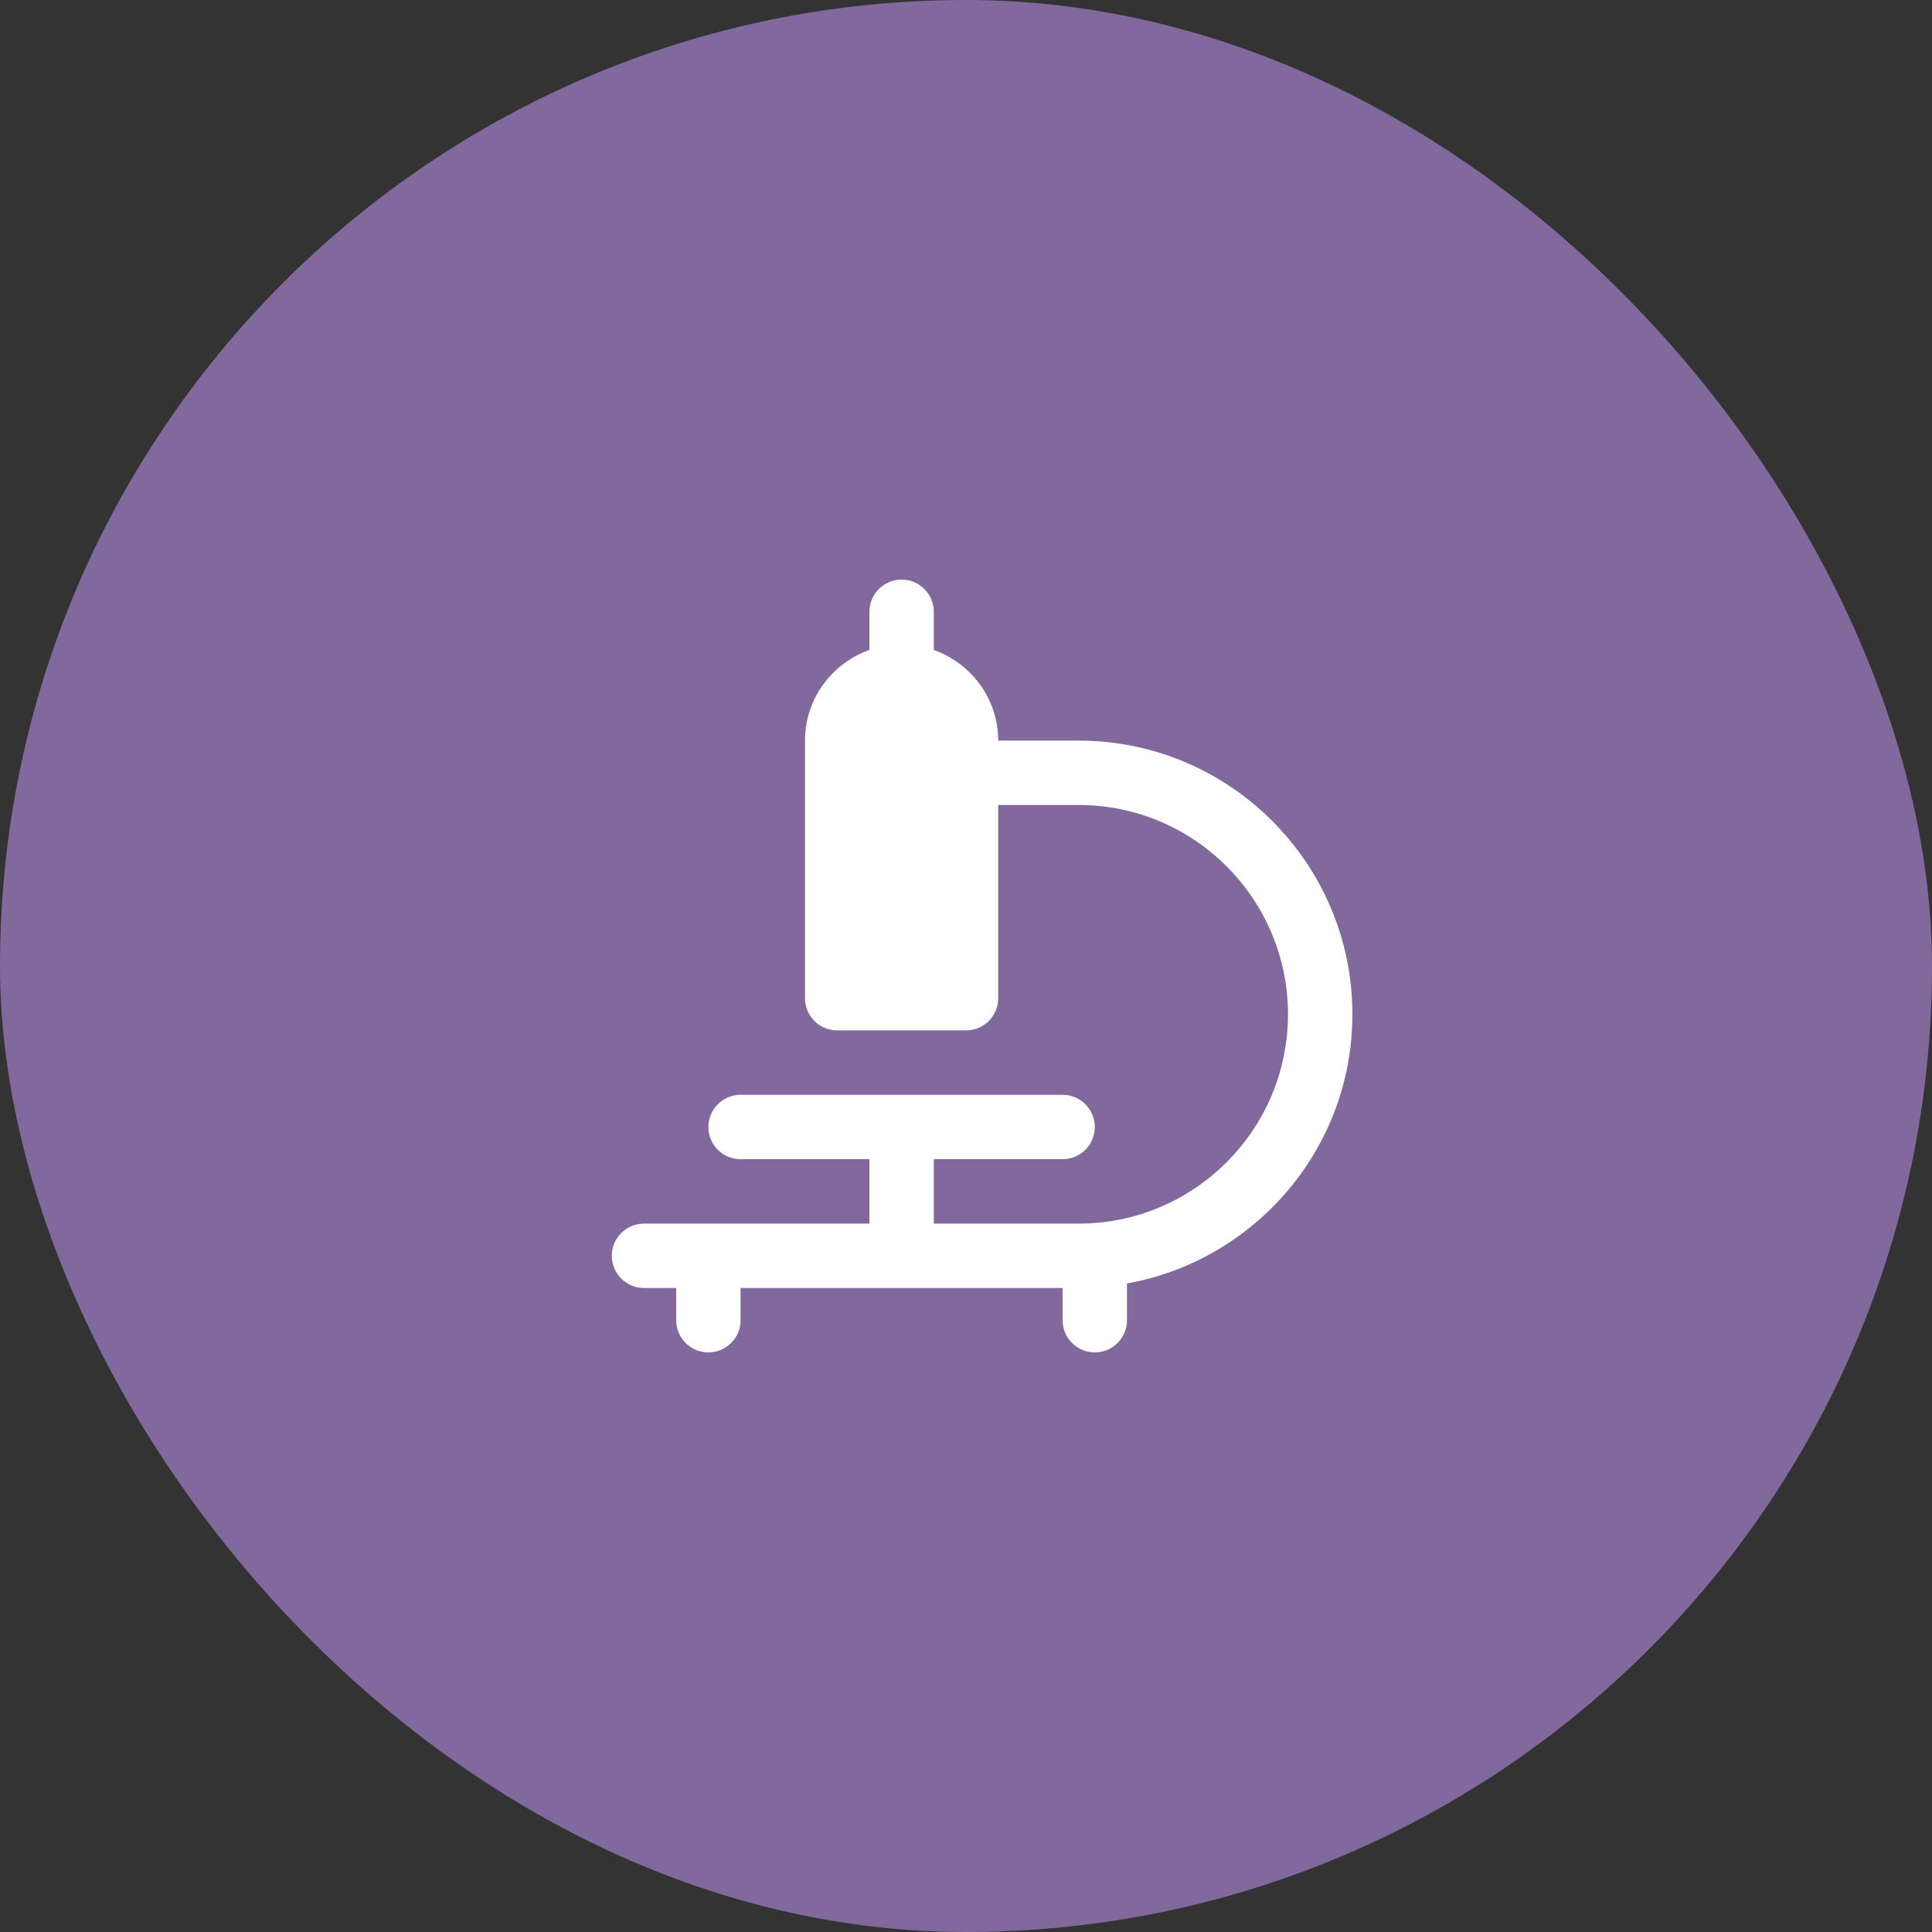 <svg width="80" height="80" viewBox="0 0 80 80" fill="none" xmlns="http://www.w3.org/2000/svg">
<rect x="0" y="0" width="80" height="80" fill="#333333" stroke="none"/>
<rect width="80" height="80" rx="40" fill="#81689D"/>
<g clip-path="url(#clip0_578_3976)">
<path d="M56 42C56 35.751 50.916 30.667 44.666 30.667H41.333C41.333 28.931 40.214 27.464 38.666 26.912V25.333C38.666 24.597 38.07 24 37.333 24C36.596 24 36 24.597 36 25.333V26.912C34.452 27.464 33.333 28.931 33.333 30.667V41.333C33.333 42.069 33.929 42.667 34.666 42.667H40C40.737 42.667 41.333 42.069 41.333 41.333V33.333H44.666C49.445 33.333 53.333 37.221 53.333 42C53.333 46.779 49.445 50.667 44.666 50.667H38.666V48H44C44.737 48 45.333 47.403 45.333 46.667C45.333 45.931 44.737 45.333 44 45.333H30.666C29.929 45.333 29.333 45.931 29.333 46.667C29.333 47.403 29.929 48 30.666 48H36V50.667H26.666C25.929 50.667 25.333 51.264 25.333 52C25.333 52.736 25.929 53.333 26.666 53.333H28V54.667C28 55.403 28.596 56 29.333 56C30.07 56 30.666 55.403 30.666 54.667V53.333H44V54.667C44 55.403 44.596 56 45.333 56C46.07 56 46.666 55.403 46.666 54.667V53.145C51.964 52.196 56 47.565 56 42Z" fill="white"/>
</g>
<defs>
<clipPath id="clip0_578_3976">
<rect width="32" height="32" fill="white" transform="translate(24 24)"/>
</clipPath>
</defs>
</svg>
